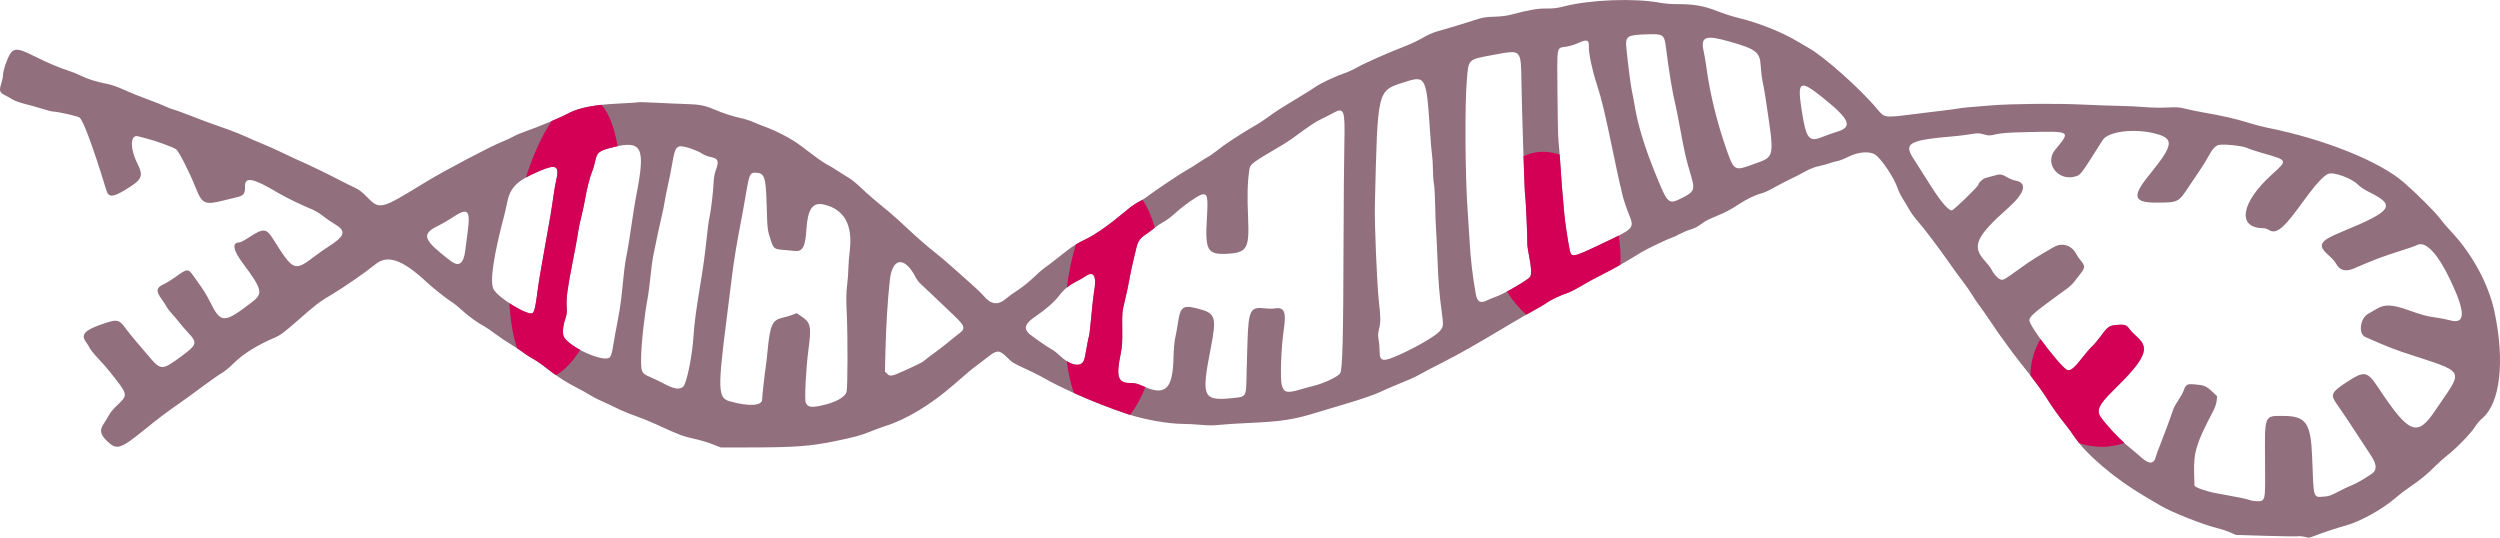 <?xml version="1.0" encoding="UTF-8" standalone="no"?>
<!-- Created with Inkscape (http://www.inkscape.org/) -->

<svg
   xmlns:dc="http://purl.org/dc/elements/1.1/"
   xmlns:cc="http://creativecommons.org/ns#"
   xmlns:rdf="http://www.w3.org/1999/02/22-rdf-syntax-ns#"
   xmlns:svg="http://www.w3.org/2000/svg"
   xmlns="http://www.w3.org/2000/svg"
   xmlns:sodipodi="http://sodipodi.sourceforge.net/DTD/sodipodi-0.dtd"
   xmlns:inkscape="http://www.inkscape.org/namespaces/inkscape"
   width="2809.689"
   height="604.325"
   id="svg2"
   version="1.1"
   inkscape:version="0.48.4 r9939"
   sodipodi:docname="nucleotide,basepair.svg">
  <defs
     id="defs4" />
  <sodipodi:namedview
     id="base"
     pagecolor="#ffffff"
     bordercolor="#666666"
     borderopacity="1.0"
     inkscape:pageopacity="0.0"
     inkscape:pageshadow="2"
     inkscape:zoom="0.35"
     inkscape:cx="1484.7481"
     inkscape:cy="656.72386"
     inkscape:document-units="px"
     inkscape:current-layer="layer1"
     showgrid="false"
     fit-margin-top="0"
     fit-margin-left="0"
     fit-margin-right="0"
     fit-margin-bottom="0"
     inkscape:window-width="1920"
     inkscape:window-height="1024"
     inkscape:window-x="0"
     inkscape:window-y="25"
     inkscape:window-maximized="1" />
  <g
     inkscape:label="Calque 1"
     inkscape:groupmode="layer"
     id="layer1"
     transform="translate(1221.988,-364.486)">
    <path
       inkscape:connector-curvature="0"
       id="path3132"
       style="fill:#916f7c;fill-opacity:1"
       d="m 825.855,518.5 c 4.651,-1.875 12.248,-4.565 16.882,-5.979 17.846,-5.443 14.342,-13.784 -16.058,-38.219 -25.495,-20.493 -28.78,-18.918 -24.172,11.584 5.23,34.617 8.175,38.731 23.347,32.614 z m -77.773,30.746 c 25.395,-9.299 24.587,-4.863 13.909,-76.337 -0.781,-5.225 -2.119,-12.65 -2.974,-16.5 -0.855,-3.85 -1.837,-11.95 -2.181,-18 -0.874,-15.361 -5.16,-18.717 -34.606,-27.1 -28.107,-8.001 -33.378,-5.861 -29.289,11.894 0.786,3.413 2.188,11.831 3.115,18.706 3.725,27.61 11.501,59.446 21.688,88.793 9.023,25.993 9.388,26.216 30.338,18.545 z m -79.687,37.721 c 14.032,-7.055 14.86,-9.296 9.726,-26.319 -5,-16.58 -7.114,-25.779 -11.655,-50.739 -2.252,-12.375 -4.938,-25.875 -5.969,-30 -2.863,-11.454 -7.121,-37.334 -10.037,-61 -1.978,-16.054 -2.621,-16.491 -23.238,-15.791 -20.567,0.698 -22.642,2.168 -21.387,15.146 1.668,17.242 4.949,42.85 6.182,48.243 0.767,3.354 2.336,11.679 3.486,18.5 3.477,20.607 11.027,45.243 22.587,73.696 14.499,35.688 14.864,36.028 30.305,28.264 z m -92.923,52.795 c 41.357,-19.67 39.728,-17.786 32.169,-37.188 -2.821,-7.241 -5.845,-16.761 -6.72,-21.157 -0.875,-4.395 -1.78,-8.297 -2.01,-8.669 -0.23,-0.372 -3.577,-15.901 -7.436,-34.508 -9.68,-46.662 -13.491,-62.708 -18.496,-77.867 -5.446,-16.494 -9.636,-36.125 -9.257,-43.366 0.404,-7.721 -2.181,-8.705 -11.465,-4.36 -3.572,1.671 -9.662,3.573 -13.533,4.226 -11.746,1.981 -10.684,-3.328 -10.335,51.678 0.167,26.322 0.706,51.008 1.197,54.858 0.492,3.85 1.568,17.575 2.391,30.5 0.823,12.925 1.932,27.55 2.463,32.5 0.532,4.95 1.252,13.05 1.6,18 0.532,7.564 3.956,30.555 6.083,40.852 1.861,9.008 3.37,8.759 33.347,-5.498 z m -1279.775,20.214 c 2.605,-2.049 4.328,-6.689 5.225,-14.068 0.301,-2.475 1.499,-11.752 2.663,-20.615 3.376,-25.707 0.448,-28.125 -18.629,-15.385 -3.88,2.591 -9.955,6.098 -13.5,7.792 -18.577,8.88 -18.117,14.662 2.524,31.766 14.337,11.88 17.828,13.569 21.716,10.511 z M 449.301,702.031 c 2.041,-1.032 6.989,-3.054 10.997,-4.492 8.89,-3.19 35.784,-18.979 37.419,-21.969 1.72,-3.144 1.347,-10.7 -1.124,-22.827 -1.195,-5.866 -2.111,-12.391 -2.035,-14.5 0.239,-6.619 -1.89,-53.271 -2.473,-54.215 -0.584,-0.945 -3.585,-92.65 -4.128,-126.119 -0.624,-38.491 0.225,-37.6 -30.446,-31.952 -30.233,5.568 -28.885,4.329 -30.967,28.452 -2.389,27.671 -1.878,108.784 0.925,147 0.524,7.15 1.439,21.325 2.031,31.5 1.392,23.892 3.11,38.925 7.077,61.923 1.547,8.969 5.172,11.021 12.723,7.2 z m -1072.502,14.111 c 2.002,-2.212 3.162,-7.389 5.208,-23.234 1.5,-11.613 3.71,-24.956 8.45,-51 5.614,-30.846 7.337,-41.179 10.09,-60.5 0.627,-4.4 1.768,-10.7 2.537,-14 3.858,-16.574 0.14,-18.79 -18.333,-10.929 -25.515,10.858 -33.311,18.381 -36.711,35.429 -0.932,4.675 -2.526,11.65 -3.541,15.5 -12.136,46.027 -16.152,74.131 -11.744,82.19 5.556,10.158 40.056,30.951 44.044,26.544 z m 86.603,49.875 c 1.201,-1.201 2.312,-4.576 3.043,-9.25 0.634,-4.047 2.014,-11.859 3.066,-17.359 4.812,-25.137 6.07,-32.955 7.48,-46.5 0.83,-7.975 1.984,-19 2.564,-24.5 0.58,-5.5 1.713,-12.925 2.517,-16.5 1.321,-5.874 3.838,-21.566 7.939,-49.5 0.808,-5.5 2.346,-14.5 3.418,-20 10.199,-52.3 6.039,-60.593 -26.336,-52.493 -16.592,4.151 -18.104,5.425 -20.553,17.305 -0.659,3.197 -2.071,7.786 -3.138,10.199 -2.273,5.139 -6.311,21.005 -7.886,30.988 -0.608,3.85 -2.376,12.175 -3.93,18.5 -1.554,6.325 -3.1,13.525 -3.434,16 -0.736,5.445 -3.978,23.175 -7.221,39.5 -5.155,25.945 -6.704,37.683 -6.1,46.236 0.474,6.711 0.211,9.308 -1.416,14.002 -3.084,8.896 -3.61,17.469 -1.292,21.062 8.02,12.432 45.048,28.541 51.28,22.309 z m 890.704,-4.349 c 18.148,-8.39 37.194,-19.677 41.793,-24.767 4.522,-5.006 4.623,-6.068 2.232,-23.493 -2.449,-17.843 -3.592,-32.47 -4.613,-59 -0.529,-13.75 -1.247,-28.375 -1.595,-32.5 -0.348,-4.125 -0.765,-15.825 -0.926,-26 -0.161,-10.175 -0.784,-21.2 -1.384,-24.5 -0.6,-3.3 -1.127,-10.725 -1.17,-16.5 -0.043,-5.775 -0.49,-12.975 -0.993,-16 -0.503,-3.025 -1.579,-15.85 -2.393,-28.5 -3.805,-59.198 -4.878,-61.285 -27.704,-53.905 -31.996,10.344 -30.924,5.97 -34.169,139.405 -0.459,18.861 2.328,86.856 4.303,105 2.255,20.721 2.335,25.283 0.565,32.552 -1.415,5.813 -1.526,8.086 -0.629,12.934 0.598,3.235 1.087,9.084 1.087,12.998 0,12.068 3.704,12.397 25.595,2.276 z M -5.989,772.659 c 2.288,-1.971 2.904,-3.951 4.968,-15.954 1.296,-7.537 2.645,-14.171 2.998,-14.743 0.353,-0.571 1.512,-10.583 2.574,-22.247 1.063,-11.664 2.388,-23.675 2.946,-26.691 3.343,-18.082 0,-24.632 -9.306,-18.25 -2.299,1.576 -6.655,4.106 -9.68,5.623 -8.601,4.313 -14.738,9.254 -19.82,15.959 -5.421,7.153 -15.363,15.949 -26.487,23.435 -11.616,7.817 -13.905,13.002 -8.37,18.957 2.517,2.707 21.519,16.007 26.647,18.65 1.909,0.984 6.038,4.238 9.176,7.231 9.288,8.86 19.486,12.222 24.354,8.029 z m -200.018,8.623 c 18.52,-8.475 20.727,-9.618 23.878,-12.374 1.727,-1.51 6.739,-5.308 11.139,-8.439 4.4,-3.131 11.15,-8.356 15,-11.609 3.85,-3.254 9.025,-7.405 11.5,-9.226 7.886,-5.8 7.246,-8.538 -4.649,-19.901 -24.214,-23.13 -35.191,-33.534 -38.197,-36.201 -1.783,-1.582 -4.164,-4.683 -5.291,-6.892 -12.494,-24.491 -26.532,-23.165 -29.311,2.769 -2.599,24.251 -4.279,51.926 -4.998,82.332 l -0.481,20.332 2.53,2.53 c 3.217,3.217 5.456,2.823 18.88,-3.32 z m -248.223,17.845 c 3.96,-3.478 10.244,-34.229 11.693,-57.218 0.953,-15.125 2.596,-27.105 9.53,-69.5 1.349,-8.25 3.165,-21.525 4.035,-29.5 2.574,-23.594 3.296,-29.257 4.336,-34 1.672,-7.627 4.009,-26.984 4.54,-37.606 0.336,-6.714 1.194,-11.917 2.555,-15.5 3.949,-10.389 2.8,-13.235 -6.017,-14.907 -2.953,-0.56 -7.081,-2.204 -9.172,-3.654 -5.034,-3.488 -18.898,-8.333 -23.847,-8.333 -5.543,0 -7.132,3.099 -9.891,19.29 -1.238,7.265 -3.317,17.785 -4.619,23.377 -1.302,5.592 -3.013,14.157 -3.801,19.032 -0.789,4.876 -2.122,11.55 -2.963,14.833 -1.515,5.91 -7.321,33.002 -10.172,47.468 -0.813,4.125 -2.162,14.475 -2.996,23 -0.835,8.525 -2.17,18.875 -2.966,23 -3.865,20.015 -7.455,53.411 -7.483,69.615 -0.025,14.57 0.545,15.635 10.661,19.904 3.75,1.583 10.188,4.685 14.306,6.894 12.001,6.438 18.09,7.478 22.273,3.804 z m 623.152,12.125 c 8.234,-0.964 9.542,-3.1 9.823,-16.047 0.129,-5.938 0.335,-14.17 0.456,-18.295 0.122,-4.125 0.483,-16.275 0.802,-27 1.101,-36.953 3.094,-40.927 19.507,-38.889 3.575,0.444 7.963,0.55 9.75,0.237 12.312,-2.161 14.663,2.902 11.452,24.652 -2.935,19.88 -4.104,54.162 -2.097,61.5 2.292,8.382 5.85,9.226 20.533,4.872 4.874,-1.445 12.012,-3.39 15.862,-4.321 10.836,-2.621 26.58,-10.102 29.116,-13.835 2.713,-3.993 3.582,-37.705 3.886,-150.716 0.114,-42.35 0.512,-90.725 0.884,-107.5 0.858,-38.648 -0.154,-41.288 -13.089,-34.157 -3.188,1.758 -9.095,4.767 -13.125,6.687 -6.46,3.077 -12.195,6.923 -32.269,21.635 -2.75,2.016 -8.016,5.434 -11.701,7.596 -34.003,19.949 -35.666,21.2 -36.596,27.518 -2.112,14.362 -2.499,29.077 -1.413,53.83 1.53,34.888 -1.16,39.508 -23.693,40.69 -21.97,1.152 -24.759,-3.761 -22.603,-39.821 1.49,-24.92 0.697,-28.348 -6.162,-26.626 -4.1,1.029 -20.635,12.634 -28.556,20.042 -4.28,4.003 -10.492,8.722 -13.803,10.487 -3.311,1.765 -8.226,5.032 -10.923,7.26 -2.696,2.228 -7.164,5.553 -9.928,7.39 -5.888,3.912 -8.386,7.729 -10.074,15.397 -0.675,3.065 -2.15,9.174 -3.278,13.574 -1.128,4.4 -3.01,13.4 -4.183,20 -1.172,6.6 -3.562,17.85 -5.311,25 -3.063,12.521 -3.171,13.682 -2.935,31.5 0.205,15.473 -0.093,20.136 -1.821,28.5 -5.247,25.392 -3.003,32.5 10.256,32.5 5.99,0 8.302,0.557 15.148,3.648 25.018,11.296 33.304,3.395 34.069,-32.487 0.186,-8.704 0.968,-17.571 1.925,-21.822 0.887,-3.938 2.243,-11.395 3.013,-16.57 2.928,-19.678 5.634,-21.22 26.614,-15.16 15.346,4.433 16.761,10.044 10.564,41.89 -11.419,58.69 -9.939,61.505 29.898,56.843 z m -468.443,9.164 c 16.696,-3.512 27.567,-9.492 29.024,-15.965 1.243,-5.524 1.35,-62.855 0.164,-87.417 -0.776,-16.061 -0.692,-22.837 0.398,-32 0.761,-6.394 1.397,-14.844 1.414,-18.779 0.017,-3.935 0.729,-13.145 1.583,-20.466 3.371,-28.927 -6.37,-46.155 -29.076,-51.421 -12.649,-2.934 -18.242,4.995 -19.675,27.892 -1.259,20.122 -4.288,25.465 -13.73,24.22 -2.514,-0.331 -8.171,-0.866 -12.571,-1.187 -9.817,-0.718 -10.708,-1.439 -13.887,-11.249 -3.639,-11.228 -3.717,-11.921 -4.518,-39.905 -0.895,-31.263 -2.314,-35.268 -12.619,-35.607 -5.939,-0.196 -7.045,2.215 -10.467,22.813 -1.639,9.864 -4.308,24.714 -5.931,33 -4.126,21.059 -7.72,42.793 -9.601,58.065 -2.092,16.99 -3.896,31.351 -6.404,51 -10.009,78.418 -9.673,88.235 3.147,91.962 21.199,6.163 36.78,5.396 36.78,-1.809 0,-2.817 3.033,-30.247 3.942,-35.652 0.509,-3.025 1.451,-11.125 2.095,-18 2.817,-30.105 5.32,-35.766 16.964,-38.356 3.575,-0.795 8.613,-2.266 11.196,-3.268 l 4.696,-1.822 5.804,3.974 c 10.042,6.877 10.843,11.058 7.274,37.971 -2.684,20.234 -4.428,54.979 -2.94,58.571 2.059,4.972 5.917,5.754 16.939,3.436 z M 1320.111,927.143 c 3.67,-2.45 3.858,-4.806 3.547,-44.336 -0.415,-52.577 -1.083,-50.906 20.353,-50.873 25.69,0.039 31.168,7.858 32.56,46.474 1.688,46.804 1.185,45.004 12.373,44.286 6.287,-0.404 8.445,-1.114 16.645,-5.479 5.182,-2.758 12.122,-6.056 15.422,-7.328 3.3,-1.272 8.925,-4.192 12.5,-6.489 3.575,-2.296 7.775,-4.956 9.334,-5.911 6.706,-4.107 6.761,-10.479 0.176,-20.58 -23.395,-35.887 -30.761,-46.973 -39.128,-58.891 -6.943,-9.889 -5.638,-12.772 10.618,-23.471 21.096,-13.883 23.753,-13.417 37,6.502 34.077,51.239 43.142,54.863 63.085,25.217 32.95,-48.979 37.043,-41.663 -37.085,-66.288 -6.325,-2.101 -17.35,-6.373 -24.5,-9.494 -7.15,-3.12 -14.636,-6.371 -16.634,-7.224 -8.201,-3.5 -5.985,-21.091 3.299,-26.184 1.672,-0.917 5.992,-3.414 9.6,-5.549 8.864,-5.244 16.96,-4.939 34.816,1.31 17.054,5.969 20.772,6.974 31.419,8.492 5.225,0.745 12.509,2.177 16.186,3.183 17.527,4.79 17.468,-9.259 -0.196,-46.104 -13.96,-29.12 -27.502,-43.336 -36.78,-38.61 -2.041,1.039 -10.46,3.999 -18.71,6.576 -19.338,6.041 -30.802,10.372 -52.718,19.915 -8.992,3.916 -16.02,1.994 -19.799,-5.414 -1.073,-2.103 -4.387,-5.927 -7.365,-8.498 -14.22,-12.277 -11.921,-16.816 13.89,-27.422 57.029,-23.433 61.218,-29.545 30.592,-44.63 -4.921,-2.424 -10.27,-5.963 -12.501,-8.273 -7.024,-7.27 -27.467,-14.685 -33.545,-12.168 -4.484,1.858 -12.54,10.167 -21.431,22.107 -4.266,5.729 -10.762,14.466 -14.436,19.416 -15.447,20.813 -23.357,26.355 -30.688,21.5 -1.65,-1.093 -4.575,-1.992 -6.5,-1.999 -29.421,-0.102 -25.15,-28.407 8.978,-59.501 19.052,-17.358 19.401,-16.522 -10.478,-25.105 -7.15,-2.054 -14.777,-4.613 -16.949,-5.686 -4.361,-2.156 -25.187,-4.375 -30.936,-3.296 -4.199,0.788 -7.512,4.348 -12.3,13.217 -2.117,3.921 -6.434,10.896 -9.594,15.5 -3.16,4.604 -8.723,12.871 -12.363,18.371 -11.537,17.433 -11.711,17.523 -34.291,17.803 -28.146,0.349 -30.203,-6.412 -9.643,-31.705 26.807,-32.98 27.893,-40.093 6.981,-45.732 -23.508,-6.339 -53.495,-2.754 -59.74,7.143 -24.601,38.983 -24.671,39.077 -30.582,40.848 -19.453,5.828 -35.293,-14.756 -22.929,-29.796 17.923,-21.803 19.047,-21.147 -34.156,-19.94 -18.545,0.42 -26.373,0.995 -32.205,2.362 -7.29,1.709 -8.028,1.716 -13.704,0.123 -5.445,-1.528 -6.81,-1.549 -14.795,-0.228 -4.838,0.8 -12.171,1.744 -16.296,2.098 -54.147,4.641 -59.682,7.75 -47.23,26.525 3.1,4.675 9.115,14.125 13.367,21 15.105,24.427 24.415,36 28.962,36 2.014,0 29.901,-26.97 29.901,-28.917 0,-2.131 5.288,-6.984 8.277,-7.596 1.773,-0.363 5.993,-1.494 9.379,-2.512 6.803,-2.046 8.594,-1.794 15.344,2.164 2.475,1.451 6.238,2.943 8.362,3.316 14.127,2.48 11.195,13.825 -7.977,30.863 -36.368,32.321 -41.099,43.132 -26.041,59.512 3.05,3.318 6.455,7.814 7.566,9.993 2.929,5.742 8.383,11.178 11.209,11.172 2.826,-0.006 3.872,-0.655 21.094,-13.087 11.6,-8.374 19.232,-13.181 37.592,-23.678 9.594,-5.485 20.303,-1.98 25.518,8.353 0.856,1.695 3.158,5 5.117,7.345 4.597,5.503 4.486,7.732 -0.708,14.231 -2.348,2.938 -5.526,7.036 -7.062,9.106 -1.536,2.07 -5.128,5.478 -7.981,7.572 -2.854,2.094 -9.463,6.912 -14.688,10.707 -22.924,16.649 -28.401,21.703 -27.64,25.506 1.732,8.661 36.181,53.4 42.715,55.474 3.424,1.087 7.887,-2.551 15.956,-13.004 4.435,-5.745 9.765,-11.925 11.845,-13.733 2.08,-1.808 6.778,-7.393 10.44,-12.411 7.333,-10.048 8.769,-10.954 18.568,-11.715 7.565,-0.588 9.848,0.275 13.034,4.925 1.31,1.912 5.035,5.775 8.278,8.584 14.934,12.938 9.735,24.522 -27.299,60.83 -15.542,15.237 -18.551,21.811 -13.436,29.349 5.739,8.456 21.139,24.935 30.149,32.259 5.339,4.34 12.317,10.241 15.507,13.112 8.988,8.09 14.364,7.595 16.501,-1.518 0.348,-1.486 2.36,-6.978 4.471,-12.203 3.869,-9.58 12.632,-33.315 14.858,-40.244 0.662,-2.059 3.22,-6.691 5.687,-10.292 2.466,-3.602 5.144,-8.419 5.951,-10.706 2.556,-7.244 3.676,-7.897 12.342,-7.196 10.705,0.865 13.018,1.797 19.554,7.88 l 5.789,5.387 -0.491,5.112 c -0.311,3.24 -1.88,7.758 -4.283,12.336 -18.668,35.563 -21.612,45.237 -21.071,69.224 0.162,7.15 0.357,13.366 0.434,13.813 0.345,2.003 13.556,6.615 24.64,8.603 24.181,4.336 33.794,6.293 37.357,7.603 3.984,1.466 11.996,1.883 13.744,0.716 z m 47.9,40.606 c -2.2,-0.527 -5.8,-0.763 -8,-0.524 -2.2,0.239 -18.625,-0.015 -36.5,-0.564 l -32.5,-0.998 -6.94,-2.997 c -3.817,-1.648 -10.567,-3.848 -15,-4.888 -14.504,-3.405 -50.435,-17.654 -62.56,-24.81 -3.575,-2.11 -11.9,-7.024 -18.5,-10.921 -33.32,-19.674 -64.942,-46.467 -78.34,-66.379 -2.865,-4.258 -7.137,-10.108 -9.493,-13.001 -7.293,-8.954 -15.079,-19.836 -21.49,-30.036 -6.244,-9.934 -14.583,-21.206 -29.017,-39.222 -7.123,-8.891 -11.148,-14.287 -24.612,-33 -1.979,-2.75 -7.044,-10.175 -11.257,-16.5 -4.213,-6.325 -9.391,-13.696 -11.507,-16.38 -2.116,-2.684 -5.607,-7.859 -7.758,-11.5 -2.151,-3.641 -6.861,-10.445 -10.466,-15.12 -3.605,-4.675 -9.849,-13.225 -13.876,-19 -12.721,-18.245 -30.335,-41.575 -36.641,-48.534 -3.345,-3.691 -7.74,-9.693 -9.768,-13.339 -2.027,-3.645 -5.367,-9.244 -7.421,-12.441 -2.054,-3.197 -4.498,-8.147 -5.43,-11 -3.881,-11.882 -18.302,-33.592 -25.458,-38.328 -6.346,-4.2 -19.15,-3.146 -30.347,2.497 -4.466,2.251 -9.92,4.39 -12.12,4.752 -2.2,0.363 -6.25,1.479 -9,2.481 -2.75,1.002 -8.217,2.483 -12.148,3.291 -4.478,0.921 -9.894,3.027 -14.5,5.638 -4.043,2.293 -11.852,6.303 -17.352,8.912 -5.5,2.609 -13.964,7.028 -18.809,9.821 -4.845,2.793 -11.145,5.628 -14,6.302 -6.023,1.42 -16.81,6.622 -24.691,11.906 -8.803,5.903 -15.851,9.613 -25.787,13.576 -5.108,2.037 -10.845,4.775 -12.75,6.084 -1.905,1.309 -5.116,3.515 -7.135,4.902 -2.02,1.387 -6.182,3.233 -9.25,4.103 -3.068,0.869 -8.278,3.055 -11.578,4.857 -3.3,1.802 -7.125,3.607 -8.5,4.011 -4.723,1.389 -28.504,12.72 -34.5,16.439 -16.478,10.22 -31.781,18.916 -43.275,24.591 -6.999,3.456 -17.662,9.249 -23.696,12.874 -6.034,3.624 -13.234,7.336 -16,8.249 -7.673,2.531 -19.541,8.126 -23.273,10.973 -1.838,1.402 -8.159,5.154 -14.049,8.338 -5.889,3.184 -18.901,10.684 -28.914,16.667 -40.392,24.131 -53.744,31.707 -74.678,42.372 -12.037,6.132 -23.512,12.174 -25.5,13.427 -1.988,1.252 -7.44,3.874 -12.115,5.826 -4.675,1.952 -12.812,5.347 -18.082,7.545 -5.27,2.198 -11.345,4.888 -13.5,5.977 -5.513,2.788 -24.653,9.404 -39.418,13.625 -6.875,1.966 -20.6,6.088 -30.5,9.162 -27.9,8.662 -41.233,10.758 -79,12.419 -12.65,0.556 -27.275,1.495 -32.5,2.085 -6.749,0.763 -12.7,0.765 -20.553,0.006 -6.079,-0.587 -15.529,-1.08 -21,-1.097 -15.844,-0.047 -43.259,-4.903 -60.947,-10.797 -34.995,-11.659 -73.024,-28.123 -97.5,-42.209 -3.575,-2.057 -12.35,-6.379 -19.5,-9.603 -11.321,-5.105 -13.796,-6.669 -19.168,-12.112 -8.101,-8.208 -11.293,-8.48 -19.994,-1.703 -3.211,2.501 -9.213,7.083 -13.338,10.183 -7.502,5.638 -9.24,7.088 -27,22.53 -25.591,22.251 -52.82,38.676 -76.5,46.147 -4.4,1.388 -12.5,4.375 -18,6.637 -9.143,3.76 -17.753,6.071 -38.5,10.332 -27.699,5.689 -45.084,6.994 -94,7.056 l -34.5,0.044 -9.015,-3.608 c -4.958,-1.984 -14.502,-4.786 -21.209,-6.227 -12.059,-2.59 -16.455,-4.269 -42.169,-16.109 -6.816,-3.138 -17.543,-7.482 -23.837,-9.652 -6.295,-2.17 -15.568,-6.019 -20.608,-8.553 -5.04,-2.534 -12.635,-6.095 -16.879,-7.914 -4.244,-1.819 -10.319,-4.975 -13.5,-7.013 -3.181,-2.038 -9.384,-5.504 -13.784,-7.702 -11.8,-5.894 -23.804,-13.598 -34.317,-22.023 -5.124,-4.107 -12.099,-8.946 -15.5,-10.755 -3.401,-1.808 -8.393,-5.03 -11.095,-7.16 -2.701,-2.13 -8.776,-6.138 -13.5,-8.907 -4.724,-2.769 -12.638,-8.085 -17.588,-11.813 -4.95,-3.728 -10.575,-7.578 -12.5,-8.556 -6.735,-3.42 -18.556,-11.933 -25.089,-18.067 -3.624,-3.403 -8.574,-7.43 -11,-8.949 -6.406,-4.01 -21.389,-15.859 -28.945,-22.889 -26.996,-25.118 -43.728,-31.041 -57.195,-20.246 -12.52,10.035 -34.429,25.253 -48.272,33.529 -16,9.565 -17.374,10.617 -41.961,32.129 -12.502,10.939 -17.378,14.559 -22.5,16.708 -20.026,8.403 -36.469,18.647 -47.047,29.31 -4.129,4.162 -10.111,9.057 -13.293,10.878 -3.182,1.821 -13.117,8.779 -22.079,15.462 -8.961,6.684 -21.163,15.527 -27.116,19.652 -13.421,9.3 -21.625,15.521 -38.512,29.201 -26.038,21.093 -30.369,22.411 -40.824,12.433 -8.18,-7.808 -9.081,-12.63 -3.796,-20.313 1.855,-2.697 4.358,-6.835 5.562,-9.194 1.204,-2.359 4.622,-6.615 7.596,-9.458 14.511,-13.869 14.811,-12.169 -7.031,-39.835 -2.75,-3.483 -8.434,-9.933 -12.63,-14.333 -4.196,-4.4 -8.412,-9.575 -9.368,-11.5 -0.956,-1.925 -2.81,-4.932 -4.12,-6.683 -6.254,-8.358 -2.265,-13.288 15.988,-19.756 18.898,-6.697 20.611,-6.445 28.429,4.177 2.737,3.719 7.39,9.553 10.339,12.962 2.949,3.41 9.561,11.176 14.694,17.258 14.455,17.131 15.534,17.181 36.617,1.711 18.563,-13.621 19.246,-15.721 8.755,-26.917 -3.738,-3.989 -8.326,-9.278 -10.194,-11.753 -1.868,-2.475 -5.503,-6.776 -8.078,-9.558 -2.575,-2.782 -5.481,-6.604 -6.458,-8.494 -0.977,-1.89 -3.45,-5.689 -5.495,-8.442 -6.511,-8.766 -5.83,-12.926 2.718,-16.59 2.454,-1.052 8.139,-4.559 12.633,-7.793 13.911,-10.011 14.524,-10.049 20.707,-1.302 2.208,3.124 6.251,8.829 8.985,12.679 2.734,3.85 7.087,11.275 9.673,16.5 12.059,24.362 15.531,24.346 47.472,-0.223 12.176,-9.366 11.011,-14.178 -10.353,-42.792 -11.598,-15.532 -13.003,-23.985 -3.988,-23.985 1.076,0 6.163,-2.762 11.304,-6.138 14.982,-9.838 18.736,-9.646 25.637,1.307 23.778,37.74 24.3,37.954 48.234,19.81 4.125,-3.127 10.2,-7.393 13.5,-9.479 20.164,-12.747 21.757,-18.158 7.759,-26.363 -3.718,-2.179 -9.501,-6.17 -12.851,-8.869 -3.35,-2.699 -8.75,-5.975 -12,-7.281 -10.908,-4.383 -30.59,-13.962 -38.785,-18.877 -27.818,-16.683 -37.312,-18.388 -36.785,-6.606 0.317,7.084 -1.553,9.871 -7.593,11.32 -2.06,0.494 -9.435,2.311 -16.388,4.037 -21.505,5.34 -24.164,4.072 -31.787,-15.163 -6.615,-16.693 -18.664,-40.272 -21.659,-42.386 -3.234,-2.284 -22.333,-9.27 -32.413,-11.857 -3.575,-0.917 -8.188,-2.125 -10.251,-2.683 -8.969,-2.428 -9.366,13.494 -0.767,30.694 7.222,14.444 5.394,18.135 -14.983,30.245 -12.778,7.594 -17.523,7.608 -19.833,0.057 -15.048,-49.204 -26.229,-79.451 -30.375,-82.168 -2.443,-1.601 -24.573,-6.6 -29.217,-6.6 -1.403,0 -6.72,-1.324 -11.814,-2.943 -5.094,-1.618 -13.987,-4.121 -19.762,-5.56 -5.775,-1.44 -12.098,-3.662 -14.05,-4.939 -1.952,-1.277 -5.857,-3.49 -8.676,-4.919 -6.367,-3.226 -6.903,-4.862 -4.328,-13.201 1.129,-3.657 2.054,-8.397 2.054,-10.534 0,-2.137 1.558,-8.025 3.462,-13.084 6.516,-17.313 9.778,-18.047 31.634,-7.116 15.313,7.659 27.013,12.628 38.405,16.312 3.85,1.245 9.568,3.547 12.707,5.116 7.943,3.97 18.712,7.434 29.175,9.383 6.101,1.137 12.637,3.373 20.876,7.143 6.597,3.018 18.35,7.76 26.118,10.537 7.768,2.777 16.599,6.288 19.624,7.803 3.025,1.515 7.054,3.091 8.954,3.502 1.9,0.412 9.1,2.987 16,5.724 13.529,5.365 28.1,10.728 45.546,16.763 6.05,2.093 15.05,5.7 20,8.016 4.95,2.316 13.354,5.946 18.676,8.066 5.322,2.12 15.897,6.861 23.5,10.535 7.603,3.674 17.199,8.147 21.324,9.939 9.401,4.085 31.628,14.886 43.579,21.176 4.993,2.628 11.949,6.076 15.457,7.663 4.497,2.034 8.325,4.874 12.98,9.632 15.414,15.754 15.221,15.799 66.737,-15.73 20.934,-12.812 72.638,-40.087 86.095,-45.416 4.208,-1.667 9.994,-4.366 12.857,-5.998 2.863,-1.632 9.613,-4.458 15,-6.28 11.5,-3.888 38.793,-15.324 45.397,-19.022 12.055,-6.749 29.788,-10.313 57.897,-11.634 11.275,-0.53 21.099,-1.182 21.832,-1.45 0.732,-0.268 9.707,-0.03 19.943,0.528 10.236,0.558 24.937,1.192 32.668,1.408 16.095,0.45 21.942,1.538 32.518,6.05 10.058,4.291 21.953,8.157 30.676,9.969 3.925,0.816 9.775,2.663 13,4.105 3.225,1.442 8.885,3.724 12.579,5.072 14.714,5.367 31.257,14.111 41.639,22.007 19.599,14.907 24.66,18.505 29.646,21.077 2.75,1.419 8.15,4.68 12,7.247 3.85,2.567 9.25,5.952 12,7.522 2.75,1.57 8.6,6.305 13,10.523 7.533,7.22 17.102,15.462 32.383,27.888 3.64,2.96 13.61,11.96 22.156,20 8.546,8.04 20.696,18.642 27,23.559 6.304,4.917 16.435,13.467 22.513,19 6.079,5.533 15.365,13.795 20.637,18.361 5.272,4.566 11.512,10.588 13.869,13.382 8.268,9.805 16.136,10.748 25.053,3.002 2.414,-2.097 8.44,-6.431 13.39,-9.63 4.95,-3.199 12.825,-9.508 17.5,-14.019 4.675,-4.511 10.075,-9.255 12,-10.543 3.319,-2.22 9.886,-7.284 27.066,-20.874 4.469,-3.535 11.992,-8.057 18.378,-11.046 12.168,-5.696 27.333,-16.398 49.187,-34.71 3.372,-2.826 8.501,-6.328 11.398,-7.783 2.897,-1.455 6.888,-3.909 8.869,-5.453 7.698,-5.999 38.959,-26.973 45.602,-30.596 3.85,-2.099 9.7,-5.715 13,-8.035 3.3,-2.32 7.806,-5.135 10.013,-6.256 2.207,-1.121 6.482,-4.048 9.5,-6.505 9.543,-7.77 26.349,-18.804 45.987,-30.195 3.025,-1.755 8.521,-5.406 12.213,-8.115 8.612,-6.317 13.641,-9.55 33.712,-21.671 9.034,-5.455 17.809,-10.959 19.5,-12.229 4.824,-3.625 22.265,-11.972 31.128,-14.899 4.429,-1.462 11.629,-4.711 16,-7.219 8.345,-4.789 34.959,-16.556 54.447,-24.074 6.325,-2.44 15.1,-6.622 19.5,-9.293 4.467,-2.712 11.312,-5.799 15.5,-6.991 17.427,-4.959 29.243,-8.52 41,-12.354 11.169,-3.643 13.705,-4.106 23.814,-4.352 7.2,-0.175 13.927,-0.975 18.5,-2.199 20.235,-5.419 30.205,-7.16 40.186,-7.016 7.879,0.113 12.148,-0.411 20.125,-2.472 29,-7.493 79.216,-9.373 107.309,-4.018 4.919,0.938 13.248,1.603 19.565,1.563 18.275,-0.116 30.076,1.935 44.79,7.785 7.034,2.797 17.609,6.211 23.5,7.588 22.087,5.163 50.343,16.415 67.21,26.764 3.575,2.193 8.975,5.346 12,7.006 17.257,9.47 58.718,46.418 77.455,69.024 8.052,9.715 7.806,9.681 40.545,5.527 8.525,-1.082 22.925,-2.851 32,-3.932 9.075,-1.081 17.625,-2.228 19,-2.55 2.556,-0.598 14.785,-1.743 37,-3.463 23.354,-1.809 72.278,-2.261 100.5,-0.928 14.85,0.701 34.2,1.391 43,1.532 8.8,0.141 21.625,0.76 28.5,1.375 7.104,0.635 17.896,0.834 25,0.461 10.738,-0.564 13.628,-0.369 20.5,1.383 4.4,1.122 13.625,3.015 20.5,4.206 21.18,3.671 35.97,7.033 48.87,11.109 6.804,2.15 16.929,4.822 22.5,5.937 64.498,12.916 126.521,37.781 153.887,61.692 15.815,13.819 34.981,33.027 41.194,41.284 2.69,3.575 7.882,9.65 11.538,13.5 23.604,24.857 42.265,59.127 48.847,89.706 11.979,55.651 6.731,103.106 -13.295,120.214 -2.938,2.51 -6.589,6.705 -8.113,9.322 -3.907,6.707 -19.675,23.161 -30.11,31.42 -4.85,3.839 -11.743,9.985 -15.318,13.658 -7.854,8.071 -17.066,15.585 -28.765,23.464 -4.804,3.236 -11.668,8.486 -15.253,11.668 -13.823,12.27 -39.462,26.605 -55.482,31.019 -9.538,2.628 -26.59,8.26 -35.171,11.615 -3.394,1.327 -6.544,2.368 -7,2.312 -0.456,-0.055 -2.629,-0.532 -4.829,-1.059 z" />
    <path
       style="fill:#d40055;fill-opacity:1"
       d="m 1161,729.438 c -0.793,0.024 -1.648,0.051 -2.594,0.125 -9.799,0.761 -11.261,1.671 -18.594,11.719 -3.662,5.018 -8.357,10.598 -10.438,12.406 -2.08,1.808 -7.409,8.005 -11.844,13.75 -8.069,10.453 -12.514,14.087 -15.937,13 -4.098,-1.301 -19.18,-19.372 -30.281,-34.812 -7.156,11.96 -11.29,25.961 -11.312,40.906 8.384,10.825 14.117,18.823 18.688,26.094 6.411,10.2 14.207,21.077 21.5,30.031 2.356,2.893 6.604,8.742 9.469,13 1.498,2.226 3.257,4.559 5.188,6.938 7.915,2.622 16.362,4.062 25.156,4.062 8.947,0 17.53,-1.509 25.562,-4.219 -9.069,-8.168 -21.557,-21.765 -26.594,-29.188 -5.116,-7.538 -2.104,-14.107 13.437,-29.344 37.034,-36.307 42.247,-47.875 27.313,-60.812 -3.243,-2.809 -6.971,-6.682 -8.281,-8.594 -2.788,-4.069 -4.889,-5.227 -10.438,-5.062 z"
       id="path3808"
       inkscape:connector-curvature="0" />
    <path
       style="fill:#d40055;fill-opacity:1"
       d="m -545.969,482.312 c -17.259,1.881 -29.415,5.122 -38.406,10.156 -2.886,1.616 -9.788,4.735 -17.531,8.031 -10.796,15.837 -20.872,37.665 -29,63.5 4.303,-2.433 9.447,-4.889 15.656,-7.531 18.473,-7.861 22.202,-5.636 18.344,10.938 -0.768,3.3 -1.904,9.6 -2.531,14 -2.753,19.321 -4.48,29.654 -10.094,60.5 -4.74,26.044 -6.969,39.387 -8.469,51 -2.046,15.845 -3.186,21.038 -5.188,23.25 -2.324,2.567 -15.001,-3.452 -26.281,-10.906 1.113,19.639 4.037,36.912 8.625,50.594 2.81,1.83 5.42,3.616 6.938,4.812 2.701,2.13 7.693,5.348 11.094,7.156 3.401,1.808 10.376,6.675 15.5,10.781 3.184,2.552 6.526,5.017 9.938,7.406 9.251,-4.687 18.617,-14.467 27.406,-28.219 -7.936,-4.304 -14.922,-9.437 -17.906,-14.062 -2.318,-3.593 -1.803,-12.167 1.281,-21.062 1.627,-4.693 1.911,-7.289 1.438,-14 -0.604,-8.553 0.939,-20.305 6.094,-46.25 3.244,-16.325 6.482,-34.055 7.219,-39.5 0.335,-2.475 1.883,-9.675 3.438,-16 1.554,-6.325 3.33,-14.65 3.938,-18.5 1.575,-9.984 5.602,-25.861 7.875,-31 1.067,-2.413 2.466,-6.991 3.125,-10.188 2.449,-11.881 3.971,-13.161 20.562,-17.312 1.765,-0.442 3.432,-0.817 5.031,-1.156 -3.57,-20.654 -9.722,-36.883 -18.094,-46.438 z"
       id="path3812"
       inkscape:connector-curvature="0" />
    <path
       style="fill:#d40055;fill-opacity:1"
       d="M 1733.031 170.594 C 1728.782 170.695 1724.554 171.326 1720.375 172.5 C 1717.55 173.294 1714.828 174.323 1712.219 175.562 C 1713.027 199.585 1713.796 219.101 1714.062 219.531 C 1714.646 220.476 1716.77 267.131 1716.531 273.75 C 1716.455 275.859 1717.398 282.384 1718.594 288.25 C 1721.065 300.377 1721.438 307.95 1719.719 311.094 C 1718.561 313.21 1704.783 321.69 1693.656 327.625 C 1699.924 337.834 1707.3 346.608 1715.344 353.625 C 1719.065 351.499 1722.49 349.58 1724.719 348.375 C 1730.608 345.191 1736.912 341.433 1738.75 340.031 C 1742.482 337.184 1754.359 331.593 1762.031 329.062 C 1764.797 328.15 1771.997 324.437 1778.031 320.812 C 1784.065 317.188 1794.72 311.394 1801.719 307.938 C 1807.342 305.161 1813.893 301.641 1821.031 297.594 C 1821.729 287.127 1821.144 276.092 1819.156 264.844 C 1813.784 267.573 1806.76 270.862 1797.469 275.281 C 1767.492 289.538 1765.986 289.789 1764.125 280.781 C 1761.998 270.485 1758.564 247.502 1758.031 239.938 C 1757.683 234.988 1756.969 226.887 1756.438 221.938 C 1755.906 216.988 1754.792 202.363 1753.969 189.438 C 1753.627 184.067 1753.244 178.693 1752.875 173.812 C 1746.336 171.577 1739.667 170.436 1733.031 170.594 z "
       transform="translate(-1221.988,364.486)"
       id="path2985" />
    <path
       style="fill:#d40055;fill-opacity:1"
       d="M 1283.969 224.5 C 1282.458 225.418 1280.88 226.322 1279.531 227 C 1276.635 228.455 1271.497 231.956 1268.125 234.781 C 1246.271 253.093 1231.105 263.804 1218.938 269.5 C 1215.776 270.98 1212.335 272.824 1209.125 274.75 C 1204.714 289.314 1201.216 305.668 1199 323.219 C 1202.312 320.514 1206.076 318.124 1210.5 315.906 C 1213.525 314.389 1217.888 311.857 1220.188 310.281 C 1229.494 303.9 1232.843 310.449 1229.5 328.531 C 1228.943 331.547 1227.594 343.554 1226.531 355.219 C 1225.469 366.883 1224.322 376.897 1223.969 377.469 C 1223.616 378.04 1222.265 384.682 1220.969 392.219 C 1218.905 404.222 1218.288 406.217 1216 408.188 C 1212.377 411.309 1205.801 410.216 1198.844 405.812 C 1200.637 419.095 1203.344 431.166 1206.812 441.625 C 1226.041 450.296 1247.527 458.773 1268 465.594 C 1268.642 465.808 1269.333 466.008 1270 466.219 C 1276.345 458.284 1282.187 447.71 1287.281 435.125 C 1286.481 434.79 1285.65 434.441 1284.812 434.062 C 1277.966 430.971 1275.677 430.438 1269.688 430.438 C 1256.428 430.438 1254.191 423.33 1259.438 397.938 C 1261.166 389.574 1261.455 384.91 1261.25 369.438 C 1261.014 351.619 1261.125 350.458 1264.188 337.938 C 1265.936 330.788 1268.328 319.538 1269.5 312.938 C 1270.672 306.337 1272.559 297.337 1273.688 292.938 C 1274.816 288.538 1276.263 282.409 1276.938 279.344 C 1278.625 271.676 1281.143 267.849 1287.031 263.938 C 1289.795 262.101 1294.241 258.791 1296.938 256.562 C 1297.202 256.344 1297.572 256.08 1297.875 255.844 C 1294.212 243.12 1289.526 232.422 1283.969 224.5 z "
       transform="translate(-1221.988,364.486)"
       id="path2992" />
  </g>
</svg>
